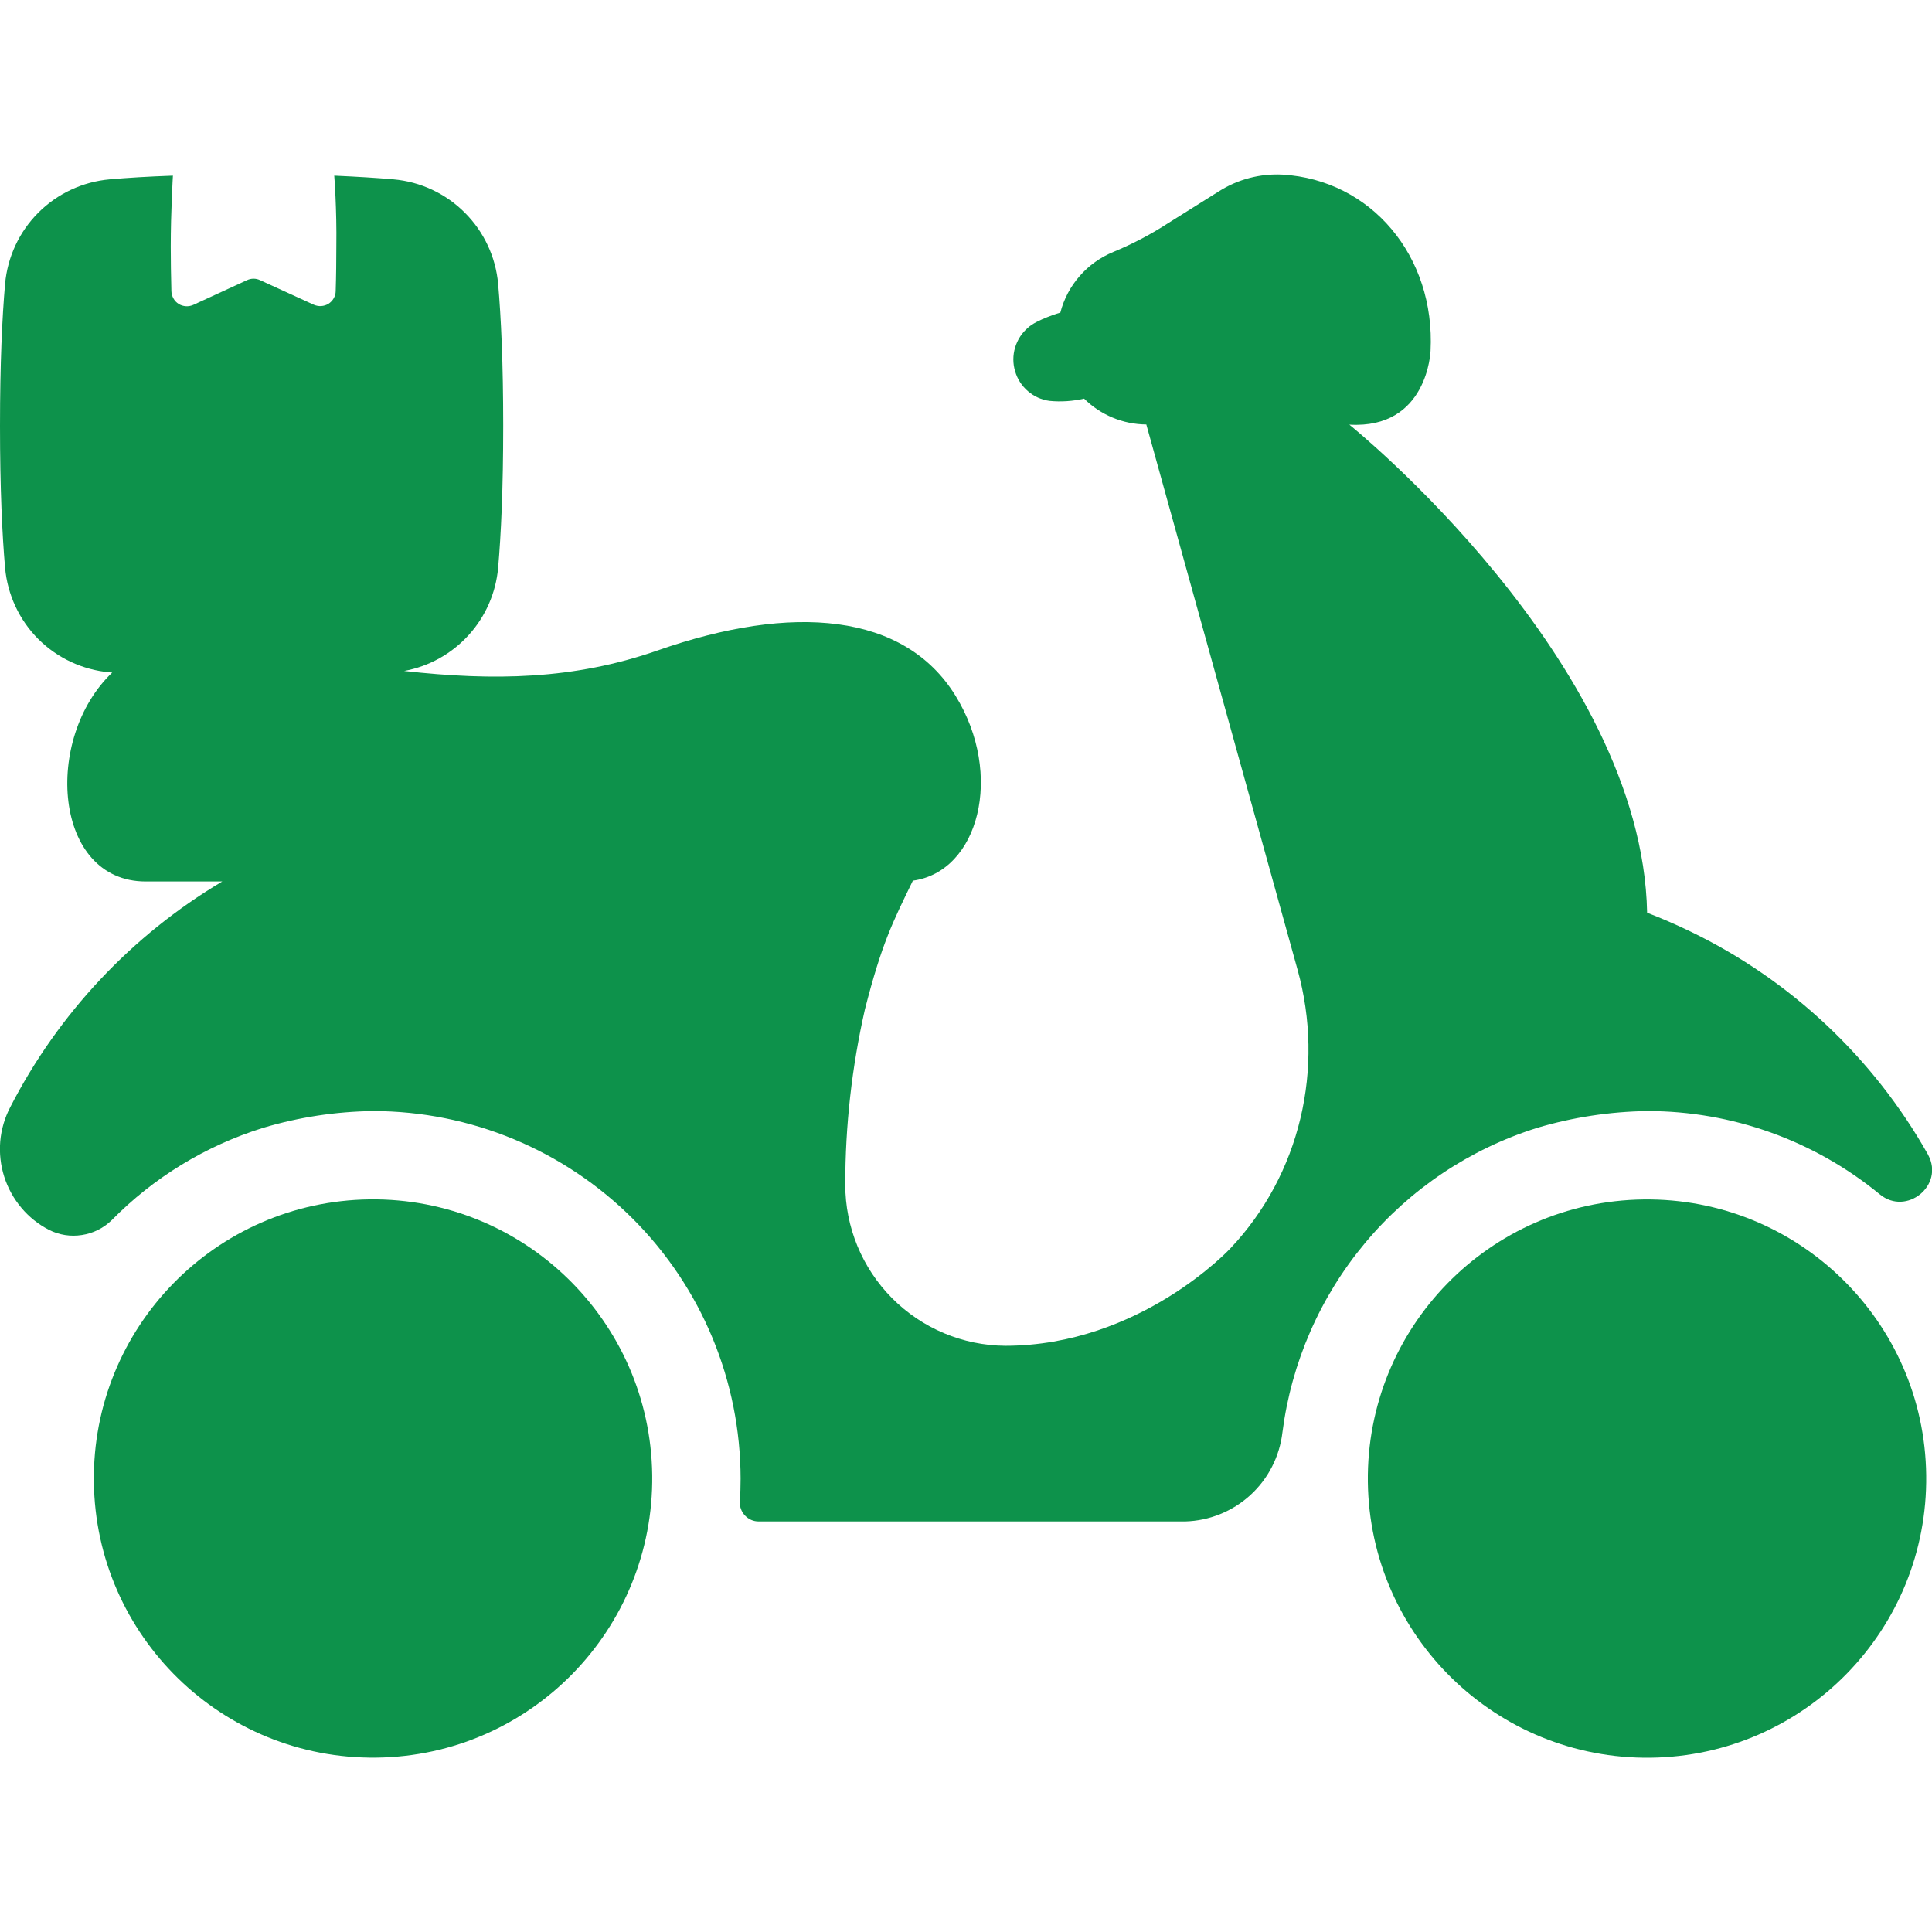 <svg width="24" height="24" viewBox="0 0 24 24" fill="none" xmlns="http://www.w3.org/2000/svg">
<g clip-path="url(#clip0_3_1026)">
<path d="M4.676 21.834C6.591 21.811 8.125 20.239 8.102 18.324C8.078 16.409 6.507 14.876 4.591 14.899C2.676 14.923 1.142 16.494 1.166 18.409C1.189 20.324 2.761 21.858 4.676 21.834Z" fill="#0D924B"/>
<path d="M20.503 21.835C22.418 21.812 23.952 20.24 23.928 18.325C23.905 16.41 22.333 14.877 20.418 14.9C18.503 14.923 16.969 16.495 16.992 18.41C17.016 20.325 18.587 21.858 20.503 21.835Z" fill="#0D924B"/>
<path d="M23.953 14.348L23.948 14.338C23.27 13.137 22.242 12.172 21 11.572C20.822 11.486 20.642 11.408 20.461 11.338C20.401 8.203 16.762 5.275 16.762 5.275C17.737 5.333 17.771 4.359 17.771 4.359C17.831 3.18 17.032 2.234 15.931 2.169C15.653 2.155 15.378 2.227 15.143 2.376L14.505 2.776C14.292 2.914 14.066 3.032 13.832 3.129C13.671 3.195 13.527 3.297 13.413 3.428C13.298 3.558 13.216 3.714 13.172 3.883C13.172 3.883 12.878 3.97 12.771 4.07C12.694 4.135 12.639 4.221 12.61 4.317C12.581 4.413 12.581 4.516 12.61 4.612C12.638 4.708 12.693 4.794 12.769 4.859C12.845 4.925 12.938 4.967 13.038 4.98C13.181 4.994 13.326 4.984 13.467 4.952C13.673 5.156 13.95 5.271 14.24 5.273L16.119 12.047C16.458 13.268 16.154 14.589 15.283 15.509C15.283 15.509 14.164 16.716 12.488 16.718C11.959 16.714 11.454 16.501 11.081 16.126C10.709 15.751 10.5 15.244 10.5 14.715C10.5 13.983 10.582 13.254 10.744 12.54C10.953 11.721 11.09 11.454 11.34 10.94C12.158 10.828 12.475 9.624 11.87 8.643C11.235 7.612 9.844 7.493 8.167 8.081C7.131 8.442 6.138 8.46 5.02 8.335C5.328 8.279 5.609 8.123 5.82 7.891C6.031 7.66 6.16 7.365 6.188 7.053C6.224 6.638 6.251 6.069 6.251 5.29C6.251 4.511 6.224 3.942 6.188 3.527C6.158 3.192 6.012 2.879 5.774 2.642C5.537 2.404 5.224 2.258 4.889 2.228C4.683 2.21 4.44 2.195 4.152 2.182C4.152 2.182 4.185 2.592 4.178 3.064C4.178 3.216 4.176 3.434 4.17 3.615C4.17 3.647 4.161 3.679 4.145 3.706C4.129 3.734 4.107 3.757 4.08 3.774C4.052 3.791 4.022 3.8 3.99 3.802C3.958 3.804 3.926 3.798 3.897 3.785L3.23 3.48C3.205 3.468 3.177 3.462 3.15 3.462C3.122 3.462 3.094 3.468 3.069 3.48L2.402 3.787C2.373 3.8 2.342 3.806 2.31 3.804C2.278 3.802 2.247 3.793 2.22 3.776C2.193 3.759 2.17 3.736 2.155 3.708C2.139 3.68 2.13 3.649 2.129 3.617C2.124 3.436 2.121 3.218 2.121 3.066C2.121 2.624 2.148 2.182 2.148 2.182C1.838 2.193 1.579 2.209 1.362 2.228C1.027 2.258 0.714 2.404 0.476 2.642C0.239 2.879 0.093 3.192 0.063 3.527C0.027 3.942 1.35147e-06 4.511 1.35147e-06 5.29C1.35147e-06 6.068 0.027 6.638 0.063 7.053C0.093 7.388 0.239 7.701 0.476 7.939C0.714 8.176 1.027 8.322 1.362 8.352L1.394 8.355C0.535 9.172 0.663 10.95 1.81 10.95H2.761C1.637 11.619 0.724 12.591 0.127 13.754C0.058 13.886 0.016 14.03 0.003 14.178C-0.009 14.326 0.007 14.475 0.052 14.616C0.097 14.758 0.169 14.889 0.265 15.003C0.36 15.117 0.477 15.21 0.609 15.278C0.735 15.342 0.878 15.364 1.017 15.342C1.156 15.321 1.285 15.257 1.386 15.159C1.909 14.627 2.555 14.233 3.267 14.011C3.711 13.878 4.171 13.808 4.635 13.802C5.845 13.803 7.005 14.285 7.861 15.14C8.717 15.996 9.198 17.156 9.2 18.367C9.2 18.462 9.197 18.557 9.191 18.651C9.189 18.683 9.193 18.715 9.204 18.745C9.215 18.775 9.232 18.803 9.254 18.826C9.276 18.849 9.302 18.868 9.332 18.881C9.361 18.894 9.393 18.9 9.425 18.9H14.722C15.023 18.892 15.311 18.775 15.533 18.572C15.755 18.369 15.896 18.092 15.931 17.793C16.042 16.927 16.398 16.11 16.959 15.439C17.519 14.769 18.26 14.273 19.094 14.011C19.538 13.879 19.998 13.809 20.461 13.802C21.515 13.801 22.537 14.167 23.352 14.837C23.684 15.109 24.155 14.725 23.953 14.348Z" fill="#0D924B"/>
</g>
<defs>
<clipPath id="clip0_3_1026">
<rect width="24" height="24" fill="white"/>
</clipPath>
</defs>
</svg>
